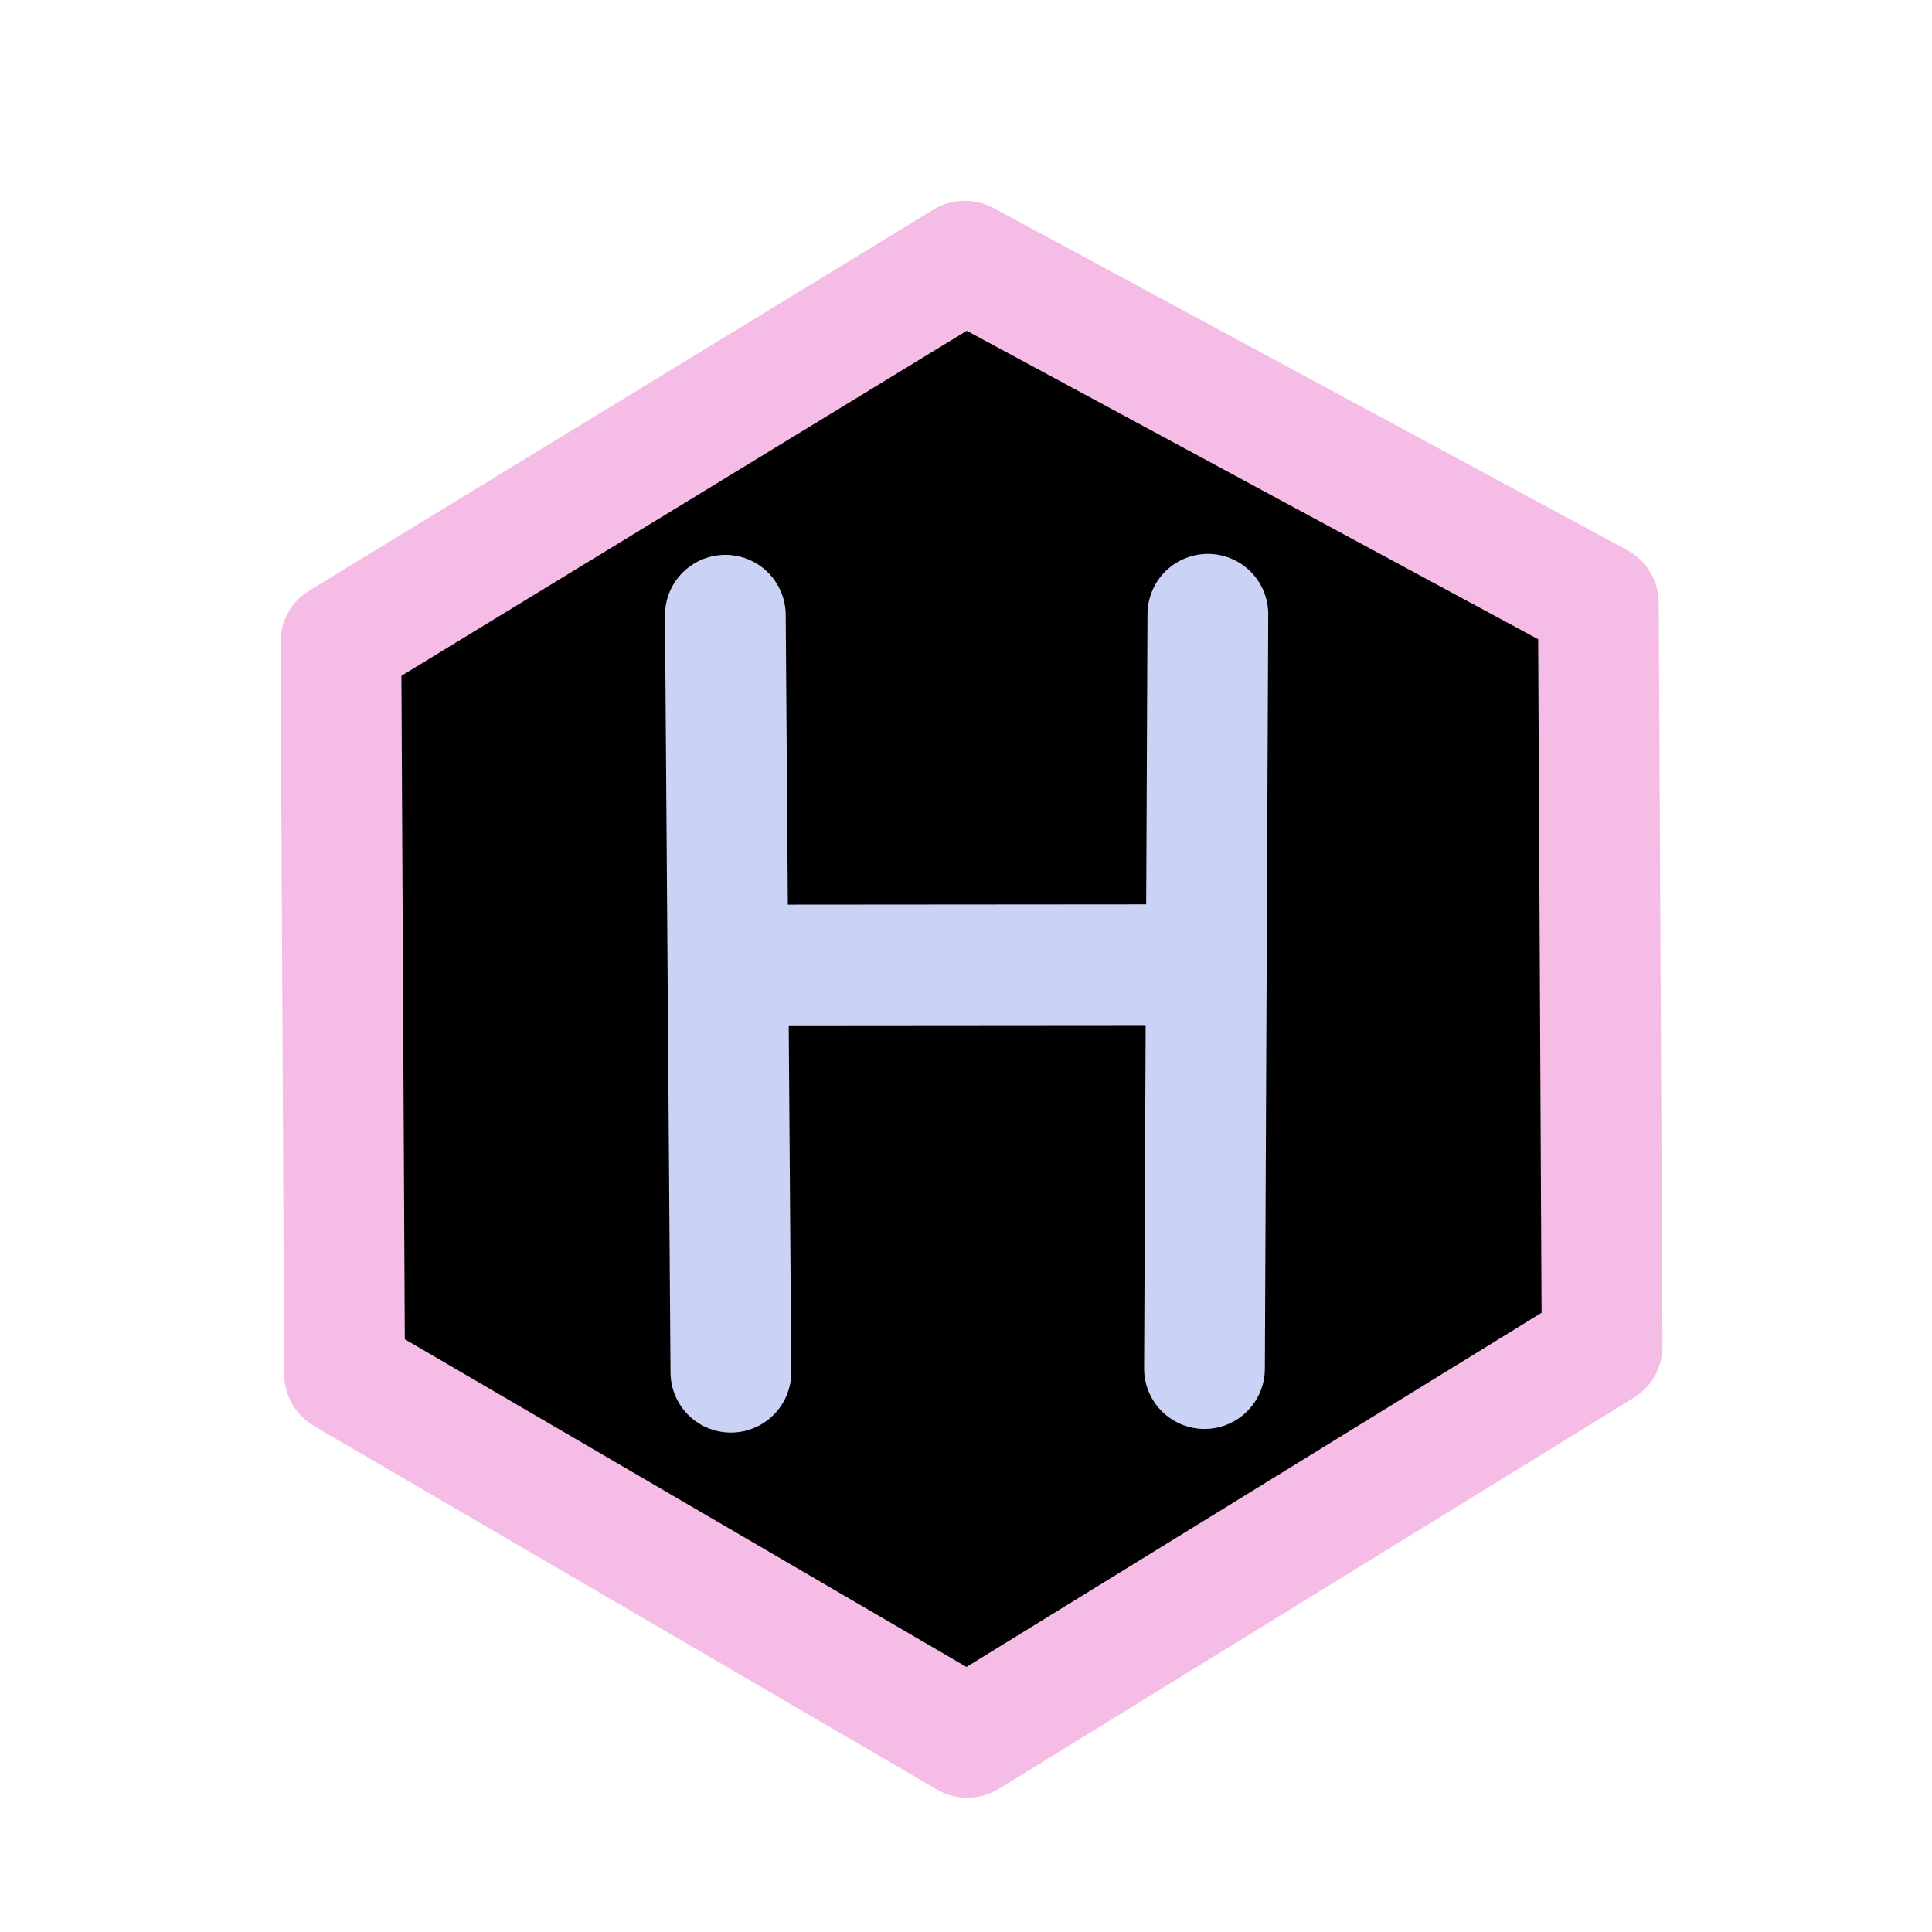<svg xmlns="http://www.w3.org/2000/svg" width="16" height="16" viewBox="0 0 16 16">
	<g fill="currentColor" stroke-linecap="round" stroke-linejoin="round">
		<path stroke="#f5bde6" d="M 7.991,2.163 2.823,5.317 2.854, 11.379 8.011,14.388 13.268,11.150 13.237,4.995 Z" />
		<path stroke="#cad3f5" d="m6.007 5.095.046 6.269M6.104 7.992l3.889-0.003M10.003 5.087l-0.028 6.247" />
	</g>
</svg>
